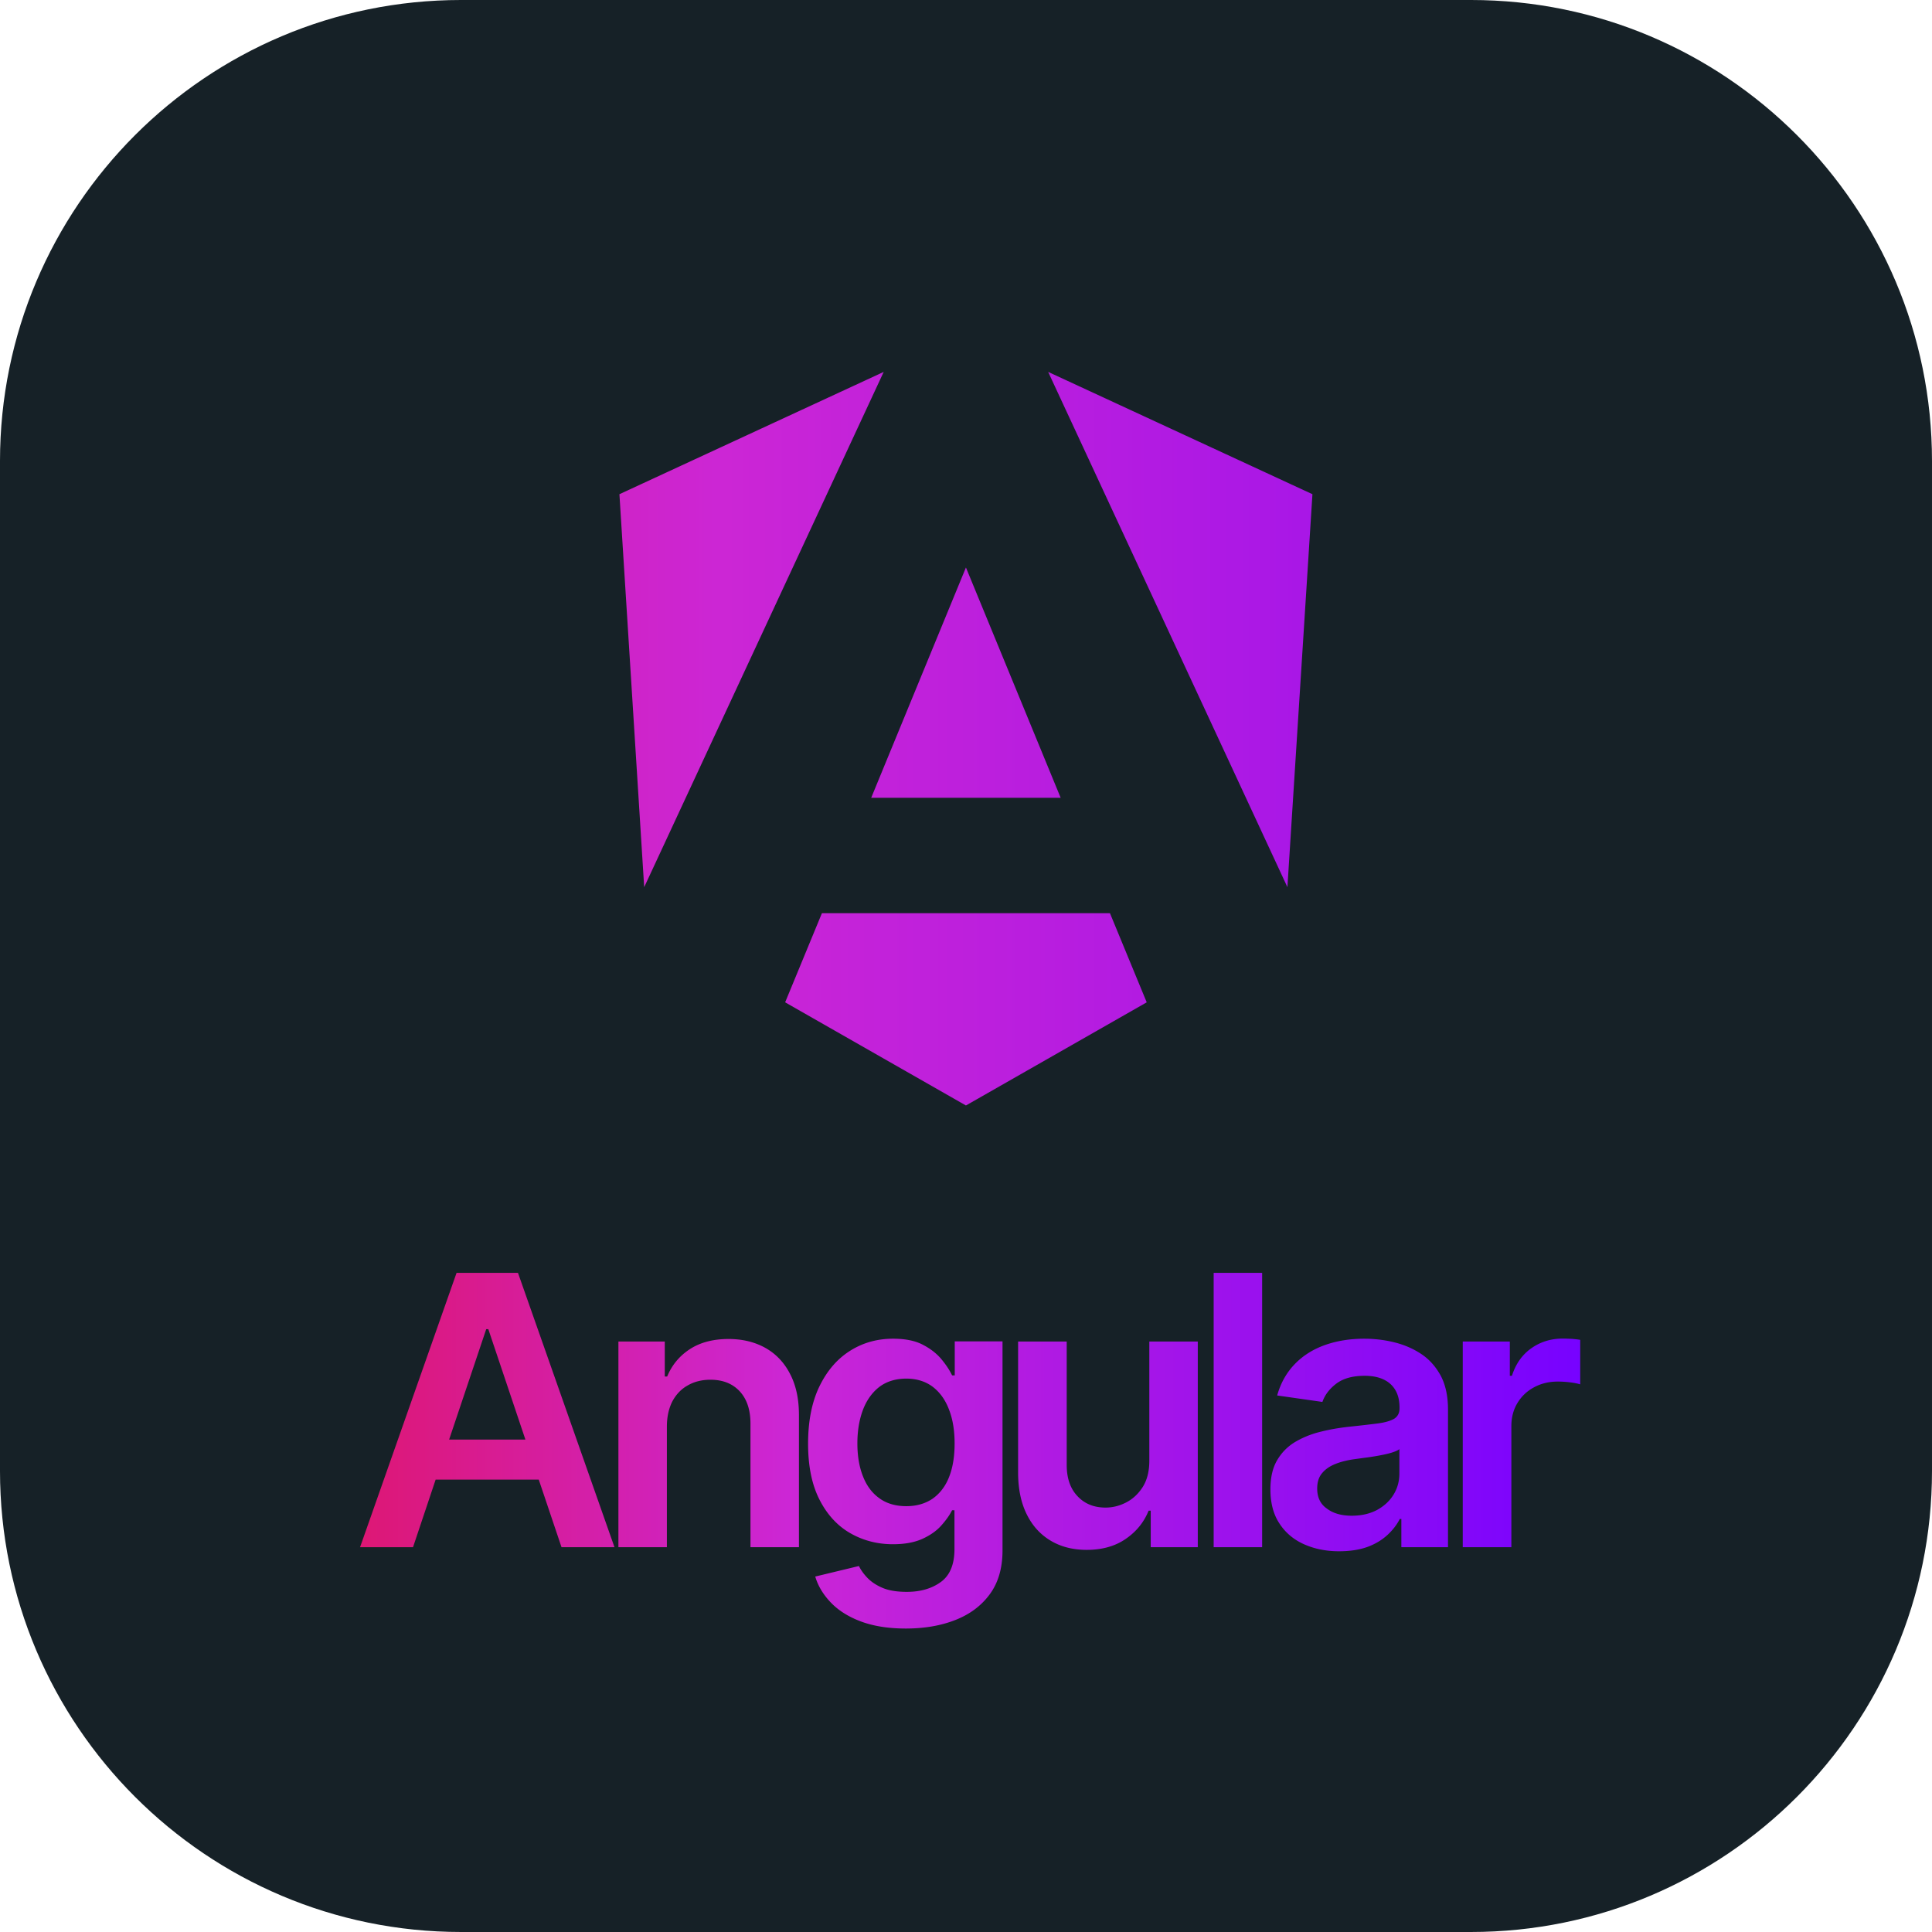 <svg xmlns="http://www.w3.org/2000/svg" xml:space="preserve" style="fill-rule:evenodd;clip-rule:evenodd;stroke-linejoin:round;stroke-miterlimit:2" viewBox="0 0 512 512"><path d="M581 191.18C581 123.747 526.253 69 458.82 69H191.18C123.747 69 69 123.747 69 191.18v267.64C69 526.253 123.747 581 191.18 581h267.64C526.253 581 581 526.253 581 458.82z" style="fill:#162127" transform="translate(-69.001 -69.001)"/><path d="M388.676 191.625h30.849L363.31 31.828h-35.758l-56.215 159.797h30.848l13.174-39.356h60.061zm-65.461-62.675 21.602-64.311h1.227l21.603 64.311zm126.831-7.527v70.202h-28.23V71.839h27.002v20.374h1.392q4.173-10.065 13.255-15.956c6.056-3.927 13.584-5.89 22.503-5.89 8.264 0 15.465 1.8 21.684 5.318 6.137 3.518 10.964 8.673 14.319 15.382 3.437 6.71 5.074 14.81 4.992 24.383v76.175h-28.23v-71.92c0-8.019-2.046-14.237-6.219-18.819-4.173-4.5-9.819-6.791-17.102-6.791-4.91 0-9.328 1.063-13.174 3.272-3.846 2.128-6.792 5.237-9.001 9.328-2.046 4.009-3.191 8.918-3.191 14.728M589.233 239c-10.147 0-18.82-1.391-26.103-4.091-7.282-2.7-13.092-6.382-17.511-10.964s-7.528-9.655-9.164-15.219l25.448-6.136c1.145 2.372 2.782 4.663 4.991 6.954s5.155 4.255 8.837 5.81c3.683 1.554 8.428 2.291 14.074 2.291 8.019 0 14.647-1.964 19.884-5.81s7.856-10.227 7.856-19.064v-22.665h-1.391c-1.473 2.946-3.601 5.892-6.383 9.001s-6.464 5.645-10.965 7.691c-4.582 2.046-10.228 3.109-17.101 3.109-9.165 0-17.511-2.209-25.039-6.545-7.446-4.337-13.42-10.883-17.757-19.474-4.418-8.673-6.628-19.473-6.628-32.565s2.21-24.301 6.628-33.383 10.311-15.955 17.839-20.7c7.528-4.746 15.874-7.037 25.038-7.037 7.038 0 12.847 1.145 17.348 3.518 4.582 2.373 8.182 5.236 10.883 8.51q4.05 4.909 6.137 9.327h1.554v-19.8h27.821v121.749c0 10.228-2.454 18.737-7.364 25.447-4.91 6.709-11.538 11.7-20.048 15.055S599.952 239 589.233 239m.245-71.266c5.974 0 11.047-1.473 15.302-4.337 4.173-2.945 7.446-7.118 9.573-12.519 2.21-5.482 3.274-12.027 3.274-19.637 0-7.609-1.064-14.155-3.274-19.8-2.127-5.646-5.318-10.064-9.491-13.255-4.174-3.11-9.329-4.746-15.384-4.746s-11.537 1.636-15.792 4.91c-4.173 3.272-7.365 7.772-9.492 13.418q-3.192 8.59-3.191 19.392c0 7.2 1.063 13.746 3.273 19.228q3.19 8.222 9.573 12.764c4.174 3.027 9.41 4.582 15.629 4.582m141.56-26.51V71.839h28.23v119.786h-27.412v-21.273h-1.227c-2.7 6.709-7.119 12.191-13.338 16.446-6.137 4.255-13.747 6.382-22.748 6.382-7.855 0-14.81-1.718-20.783-5.237-5.974-3.518-10.72-8.591-14.075-15.382-3.355-6.709-5.073-14.891-5.073-24.464V71.839h28.312v71.921c0 7.609 2.046 13.664 6.219 18.083 4.173 4.5 9.655 6.709 16.365 6.709 4.173 0 8.183-.982 12.111-3.028 3.927-2.045 7.118-5.072 9.655-9.082 2.537-4.091 3.764-9.164 3.764-15.218m65.707-109.396v159.797h-28.23V31.828zm44.841 162.17c-7.61 0-14.402-1.391-20.457-4.091s-10.883-6.791-14.32-12.109c-3.518-5.319-5.237-11.946-5.237-19.801 0-6.791 1.228-12.355 3.765-16.773 2.536-4.419 5.891-7.937 10.228-10.637 4.337-2.619 9.164-4.664 14.647-6.055 5.4-1.391 11.046-2.373 16.856-3.027 7.037-.737 12.683-1.391 17.102-1.964 4.337-.573 7.528-1.555 9.574-2.782 1.963-1.309 3.027-3.273 3.027-5.973v-.491c0-5.891-1.718-10.391-5.237-13.664-3.518-3.191-8.51-4.828-15.056-4.828-6.955 0-12.356 1.473-16.447 4.5-4.01 3.028-6.71 6.546-8.183 10.719l-26.348-3.764c2.046-7.282 5.483-13.336 10.31-18.328 4.746-4.909 10.638-8.59 17.511-11.045 6.955-2.455 14.565-3.682 22.912-3.682 5.809 0 11.537.654 17.265 2.045s10.965 3.6 15.711 6.71 8.51 7.282 11.455 12.6c2.864 5.318 4.337 11.946 4.337 19.883v80.184h-27.166v-16.446h-.9c-1.719 3.355-4.091 6.464-7.201 9.328s-6.955 5.237-11.619 6.955c-4.828 1.718-10.229 2.536-16.529 2.536m7.364-20.701c5.646 0 10.556-1.145 14.729-3.354 4.173-2.291 7.364-5.237 9.655-9.001 2.292-3.763 3.355-7.854 3.355-12.273v-14.155c-.9.737-2.373 1.391-4.5 2.046-2.128.654-4.419 1.145-7.037 1.636s-5.155.9-7.692 1.227-4.746.655-6.628.901c-4.173.572-8.019 1.472-11.292 2.781q-5.032 1.965-7.855 5.401c-1.964 2.291-2.864 5.318-2.864 8.918 0 5.237 1.882 9.164 5.728 11.782 3.682 2.782 8.51 4.091 14.401 4.091m64.643 18.328V71.839h27.412v19.965h1.227c2.21-6.955 5.974-12.274 11.292-16.038 5.319-3.763 11.456-5.645 18.329-5.645 1.555 0 3.355.082 5.237.163 1.964.164 3.601.328 4.91.573v25.938c-1.227-.41-3.109-.819-5.646-1.146a59 59 0 0 0-7.446-.49c-5.155 0-9.738 1.145-13.829 3.354s-7.282 5.236-9.655 9.164-3.519 8.427-3.519 13.5v70.448z" style="fill:url(#a5d65ac2a);fill-rule:nonzero" transform="translate(-28.04 322.832)scale(.455)"/><path d="m711.27-424.688-8.019 125.923L626.58-463.88zm-53.105 162.825-57.933 33.056-57.934-33.056 11.783-28.556h92.301zm-57.933-139.342 30.357 73.803h-60.715zM497.13-298.765l-7.937-125.923 84.69-39.192z" style="fill:url(#a5d65ac2b);fill-rule:nonzero" transform="translate(-240.41 482.187)scale(.827)"/><defs><linearGradient id="a5d65ac2a" x1="0" x2="1" y1="0" y2="0" gradientTransform="matrix(982 0 0 982 0 192)" gradientUnits="userSpaceOnUse"><stop offset="0" style="stop-color:#f0060b;stop-opacity:1"/><stop offset="0" style="stop-color:#f0070c;stop-opacity:1"/><stop offset=".53" style="stop-color:#cc26d5;stop-opacity:1"/><stop offset="1" style="stop-color:#7702ff;stop-opacity:1"/></linearGradient><linearGradient id="a5d65ac2b" x1="0" x2="1" y1="0" y2="0" gradientTransform="matrix(982 0 0 982 0 192)" gradientUnits="userSpaceOnUse"><stop offset="0" style="stop-color:#f0060b;stop-opacity:1"/><stop offset="0" style="stop-color:#f0070c;stop-opacity:1"/><stop offset=".53" style="stop-color:#cc26d5;stop-opacity:1"/><stop offset="1" style="stop-color:#7702ff;stop-opacity:1"/></linearGradient></defs></svg>